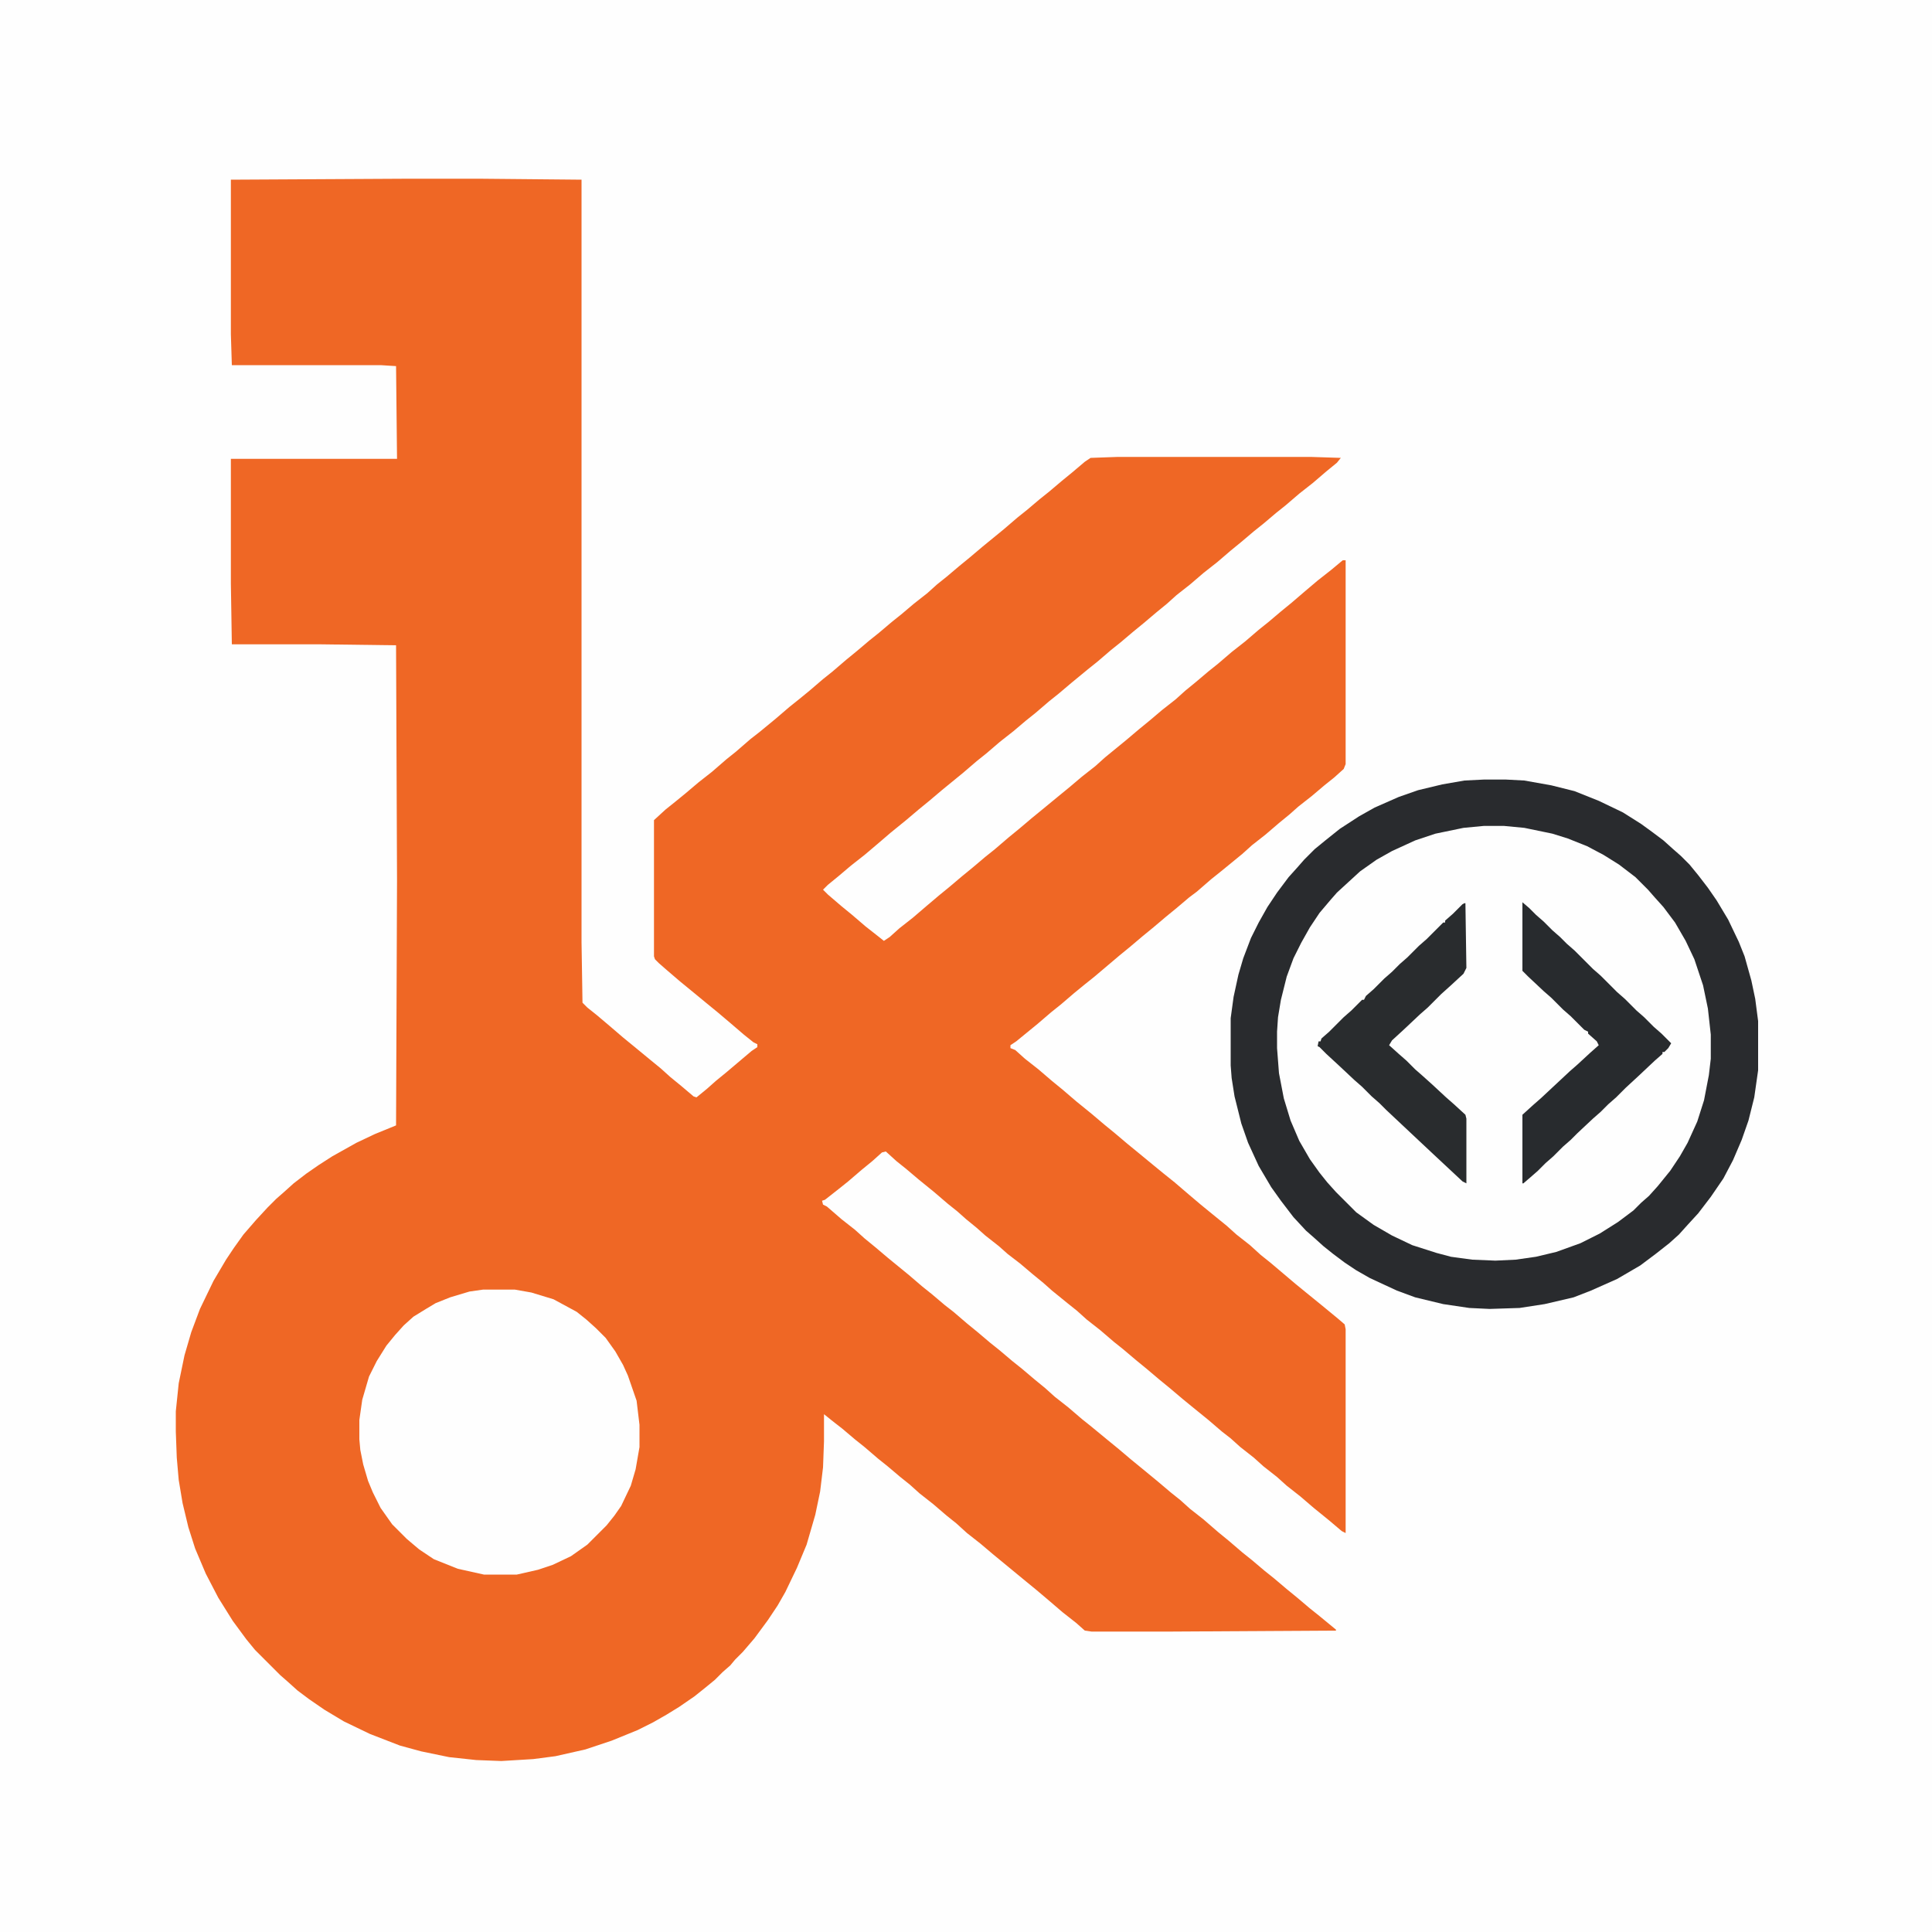 <?xml version="1.0" encoding="UTF-8"?>
<svg version="1.1" viewBox="0 0 2000 2000" width="1280" height="1280" xmlns="http://www.w3.org/2000/svg">
<path transform="translate(0)" d="m0 0h2e3v2e3h-2e3z" fill="#FEFEFE"/>
<path transform="translate(423,185)" d="m0 0h73l106 1v789l1 63 5 5 10 8 13 11 14 12 11 9 17 14 11 9 10 9 11 9 13 11 3 1 11-9 9-8 11-9 26-22 6-4v-3l-4-2-10-8-14-12-13-11-11-9-17-14-11-9-14-12-8-7-4-4-1-3v-141l12-11 10-8 11-9 13-11 14-11 15-13 10-8 15-13 9-7 17-14 14-12 10-8 11-9 14-12 10-8 14-12 11-9 13-11 10-8 13-11 10-8 13-11 14-11 10-9 10-8 13-11 11-9 13-11 22-18 14-12 10-8 13-11 10-8 13-11 11-9 13-11 6-4 28-1h200l31 1-4 5-11 9-14 12-14 11-14 12-10 8-13 11-10 8-13 11-11 9-14 12-14 11-14 12-14 11-10 9-11 9-13 11-11 9-13 11-10 8-14 12-10 8-17 14-13 11-10 8-14 12-10 8-13 11-14 11-14 12-10 8-14 12-22 18-13 11-11 9-13 11-16 13-14 12-13 11-14 11-13 11-11 9-5 5 5 5 14 12 11 9 14 12 14 11 5 4 6-4 10-9 14-11 14-12 13-11 11-9 13-11 11-9 13-11 10-8 14-12 11-9 13-11 11-9 17-14 11-9 13-11 14-11 10-9 22-18 13-11 11-9 13-11 14-11 10-9 11-9 13-11 10-8 14-12 14-11 14-12 10-8 13-11 11-9 14-12 13-11 14-11 12-10h3v211l-2 5-10 9-10 8-13 11-14 11-9 8-11 9-14 12-14 11-10 9-22 18-10 8-15 13-8 6-13 11-11 9-13 11-11 9-13 11-11 9-26 22-10 8-11 9-14 12-10 8-14 12-22 18-6 4v3l5 2 10 9 14 11 14 12 11 9 14 12 16 13 13 11 11 9 13 11 11 9 17 14 11 9 10 8 14 12 13 11 11 9 16 13 10 9 14 11 11 10 10 8 26 22 11 9 16 13 17 14 7 6 1 5v211l-4-2-13-11-16-13-14-12-14-11-10-9-14-11-10-9-14-11-10-9-9-7-14-12-16-13-11-9-13-11-11-9-13-11-11-9-13-11-10-8-14-12-14-11-10-9-10-8-16-13-9-8-11-9-13-11-13-10-9-8-14-11-9-8-11-9-9-8-10-8-14-12-16-13-13-11-10-8-11-10-4 1-10 9-11 9-14 12-10 8-14 11-3 1 1 4 4 2 15 13 14 11 10 9 11 9 13 11 22 18 14 12 10 8 13 11 9 7 14 12 11 9 13 11 10 8 13 11 10 8 13 11 11 9 10 9 14 11 14 12 10 8 17 14 11 9 13 11 11 9 17 14 13 11 10 8 10 9 14 11 15 13 11 9 14 12 10 8 13 11 10 8 13 11 11 9 13 11 10 8 17 14v1l-171 1h-82l-7-1-9-8-14-11-14-12-13-11-11-9-34-28-13-11-14-11-11-10-10-8-14-12-14-11-10-9-10-8-13-11-10-8-14-12-10-8-13-11-9-7-10-8v28l-1 27-3 25-5 24-9 31-10 24-12 25-8 14-10 15-14 19-12 14-8 8-5 6-8 7-8 8-11 9-10 8-16 11-13 8-14 8-16 8-27 11-27 9-31 7-23 3-33 2-26-1-28-3-29-6-22-6-31-12-27-13-20-12-16-11-12-9-10-9-8-7-26-26-9-11-14-19-15-24-13-25-11-26-7-22-6-25-4-24-2-23-1-27v-21l3-29 6-29 7-24 9-24 14-29 13-22 8-12 10-14 13-15 12-13 9-9 8-7 10-9 13-10 13-9 14-9 25-14 19-9 22-9 1-254-1-243-78-1h-92l-1-63v-129h172l-1-96-16-1h-154l-1-32v-160z" fill="#EF6725"/>
<path transform="translate(1536,807)" d="m0 0h23l19 1 28 5 24 6 25 10 25 12 19 12 11 8 12 9 10 9 8 7 9 9 9 11 10 13 9 13 12 20 11 23 6 15 7 25 4 19 3 23v51l-4 28-6 24-7 20-9 21-10 19-13 19-13 17-11 12-9 10-10 9-14 11-16 12-24 14-27 12-18 7-30 7-26 4-31 1-21-1-27-4-29-7-19-7-28-13-14-8-12-8-12-9-10-8-10-9-8-7-13-14-13-17-10-14-13-22-11-24-7-20-7-28-3-19-1-13v-49l3-22 5-23 5-17 8-21 8-16 9-16 10-15 12-16 9-10 7-8 11-11 11-9 15-12 20-13 16-9 25-11 20-7 25-6 23-4z" fill="#FEFEFE"/>
<path transform="translate(1536,807)" d="m0 0h23l19 1 28 5 24 6 25 10 25 12 19 12 11 8 12 9 10 9 8 7 9 9 9 11 10 13 9 13 12 20 11 23 6 15 7 25 4 19 3 23v51l-4 28-6 24-7 20-9 21-10 19-13 19-13 17-11 12-9 10-10 9-14 11-16 12-24 14-27 12-18 7-30 7-26 4-31 1-21-1-27-4-29-7-19-7-28-13-14-8-12-8-12-9-10-8-10-9-8-7-13-14-13-17-10-14-13-22-11-24-7-20-7-28-3-19-1-13v-49l3-22 5-23 5-17 8-21 8-16 9-16 10-15 12-16 9-10 7-8 11-11 11-9 15-12 20-13 16-9 25-11 20-7 25-6 23-4zm0 48-21 2-29 6-21 7-24 11-16 9-17 12-24 22-7 8-11 13-10 15-9 16-8 16-7 19-6 24-3 18-1 15v17l2 26 5 26 7 23 9 21 11 19 10 14 8 10 9 10 21 21 18 13 19 11 21 10 25 8 15 4 22 3 24 1 21-1 21-3 21-5 25-9 20-10 19-12 16-12 8-8 8-7 9-10 13-16 10-15 8-14 10-22 7-22 5-26 2-17v-25l-3-27-5-24-9-27-9-19-11-19-12-16-9-10-7-8-13-13-17-13-16-10-17-9-20-8-16-5-29-6-21-2z" fill="#292B2E"/>
<path transform="translate(500,1335)" d="m0 0h33l17 3 23 7 24 13 10 8 10 9 10 10 10 14 8 14 5 11 9 26 3 25v23l-4 23-5 17-10 21-7 10-8 10-20 20-17 12-19 9-15 5-22 5h-34l-27-6-25-10-15-10-13-11-15-15-12-17-8-16-5-12-5-17-3-15-1-11v-20l3-21 7-24 8-16 10-16 9-11 9-10 10-9 13-8 10-6 15-6 20-6z" fill="#FEFEFE"/>
<path transform="translate(1576,934)" d="m0 0 7 6 7 7 8 7 9 9 8 7 7 7 8 7 19 19 8 7 17 17 8 7 12 12 8 7 10 10 8 7 10 10-3 5-4 4h-2v2l-8 7-17 16-13 12-10 10-8 7-8 8-8 7-16 15-7 7-8 7-10 10-8 7-8 8-8 7-7 6h-1v-71l11-10 8-7 30-28 8-7 13-12 9-8-2-4-9-8v-2l-4-2-14-14-8-7-12-12-8-7-16-15-6-6z" fill="#282B2E"/>
<path transform="translate(1516,935)" d="m0 0h1l1 67-3 6-13 12-10 9-14 14-8 7-17 16-12 11-3 5 10 9 8 7 9 9 8 7 10 9 14 13 8 7 12 11 1 4v67l-4-2-30-28-16-15-33-31-7-7-8-7-10-10-8-7-16-15-13-12-7-7-2-1 1-5h2l1-3 8-7 15-15 8-7 11-11h2l2-4 8-7 11-11 8-7 8-8 8-7 12-12 8-7 17-17h2v-2l8-7 10-10z" fill="#292C2E"/>
</svg>
